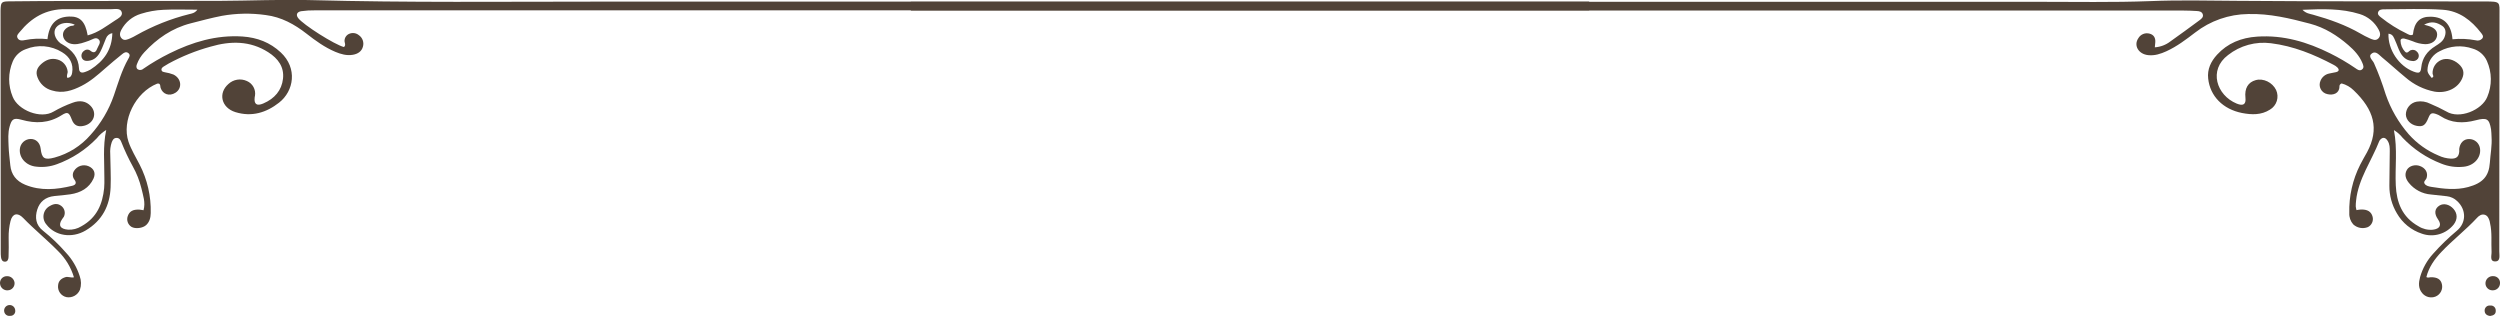 <svg width="1440" height="182" viewBox="0 0 1440 182" fill="none" xmlns="http://www.w3.org/2000/svg">
<path d="M46.047 166.913C46.892 164.348 46.843 161.57 45.908 159.037C44.313 154.013 41.62 149.411 38.026 145.568C34.011 140.959 29.588 136.727 24.81 132.924C20.544 129.634 20.074 125.187 21.45 120.751C22.826 116.315 26.101 113.443 31.338 112.918C34.388 112.618 37.46 112.372 40.5 111.922C46.559 111.011 51.358 108.268 53.833 102.91C55.316 99.695 54.089 97.07 51.039 95.742C49.55 95.108 47.885 95.031 46.346 95.524C44.806 96.018 43.493 97.049 42.644 98.431C42.147 99.187 41.901 100.081 41.941 100.986C41.981 101.89 42.306 102.759 42.868 103.467C44.233 105.3 43.732 106.5 41.556 107.025C32.469 109.221 23.424 110.1 14.464 106.392C9.291 104.249 6.454 100.467 5.931 95.195C5.59 91.477 5.056 87.769 4.939 84.04C4.822 80.311 4.491 76.54 5.536 72.896C6.731 68.61 7.84 67.71 12.395 68.985C20.597 71.289 28.159 71 35.498 66.36C39.018 64.142 39.764 64.753 41.375 68.91C42.633 72.211 44.863 73.325 48.457 72.436C54.132 71.032 56.094 65.096 52.233 61.035C49.652 58.302 46.068 57.531 41.695 59.224C37.95 60.581 34.331 62.266 30.879 64.26C23.413 68.792 10.379 63.456 7.328 55.795C5.972 52.574 5.273 49.112 5.273 45.615C5.273 42.118 5.972 38.656 7.328 35.436C8.009 33.794 9.025 32.314 10.311 31.092C11.598 29.87 13.125 28.933 14.794 28.342C18.171 26.945 21.829 26.372 25.469 26.67C29.108 26.968 32.626 28.129 35.732 30.056C40.266 32.767 42.431 36.871 41.545 41.993C41.322 43.301 40.809 44.683 38.804 44.854C38.09 43.408 39.167 42.251 38.954 41.05C38.761 39.479 38.11 38.001 37.083 36.8C36.057 35.599 34.7 34.729 33.183 34.3C29.557 33.228 26.431 34.461 23.754 36.871C21.312 39.068 20.384 41.522 21.621 44.597C22.306 46.423 23.417 48.057 24.861 49.363C26.305 50.668 28.04 51.606 29.919 52.098C36.17 54.027 41.652 52.173 46.985 49.462C52.084 46.869 56.276 43.183 60.468 39.497C63.675 36.675 66.949 33.925 70.291 31.246C71.251 30.464 72.51 29.531 73.886 30.539C75.262 31.546 74.547 32.789 73.886 33.903C70.11 40.568 68.051 47.833 65.609 54.916C62.701 63.36 58.114 71.122 52.126 77.729C46.662 84.018 39.471 88.547 31.455 90.748C25.578 92.323 24.074 91.252 23.424 85.648C23.029 82.262 20.778 80.043 17.728 80.043C16.146 80.04 14.621 80.635 13.456 81.709C12.29 82.782 11.569 84.257 11.435 85.841C10.933 90.92 15.072 95.484 20.96 95.999C24.982 96.466 29.057 95.97 32.852 94.552C41.515 91.387 49.349 86.287 55.764 79.636C57.264 77.727 59.1 76.111 61.182 74.868C59.145 84.512 60.18 93.502 60.116 102.514C60.116 104.464 60.179 106.435 59.987 108.375C59.07 117.451 55.881 125.369 46.868 130.341C44.58 131.75 41.922 132.43 39.242 132.291C34.623 131.938 33.375 129.709 35.818 126.173C36.173 125.757 36.494 125.312 36.778 124.844C37.303 123.787 37.438 122.577 37.158 121.429C36.879 120.282 36.204 119.27 35.252 118.576C33.119 116.979 30.986 117.354 28.853 118.576C27.91 119.043 27.086 119.721 26.445 120.558C25.805 121.396 25.364 122.37 25.158 123.405C24.952 124.441 24.985 125.511 25.256 126.531C25.527 127.552 26.027 128.496 26.719 129.291C31.69 135.903 41.45 137.435 49.321 132.763C59.081 126.977 63.262 118.287 63.71 107.946C63.987 101.517 63.561 95.088 63.507 88.744C63.323 86.427 63.617 84.096 64.371 81.897C64.873 80.729 65.438 79.486 67.07 79.433C68.702 79.379 69.416 80.611 69.864 81.758C71.782 86.622 74.009 91.357 76.531 95.934C78.72 99.867 80.374 104.076 81.448 108.45C82.376 112.522 83.944 116.636 82.664 121.105C81.725 120.965 80.989 120.772 80.253 120.74C76.531 120.569 74.536 121.726 73.576 124.512C73.181 125.628 73.177 126.846 73.565 127.965C73.953 129.083 74.71 130.035 75.71 130.663C77.96 131.991 82.269 131.466 84.243 129.591C86.216 127.716 86.76 125.305 86.824 122.723C87.066 113.022 84.865 103.416 80.424 94.799C78.227 90.512 75.624 86.301 74.024 81.672C69.95 69.553 77.928 53.202 90.536 48.176C90.888 48.113 91.249 48.113 91.602 48.176C92.562 48.808 92.242 49.794 92.498 50.598C93.725 54.337 97.586 55.613 101.031 53.437C105.138 50.876 104.572 45.165 99.858 42.915C98.281 42.321 96.648 41.89 94.984 41.629C94.248 41.458 93.416 41.372 93.106 40.643C92.69 39.636 93.352 38.929 94.173 38.382C94.994 37.836 96.082 37.182 97.063 36.636C104.755 32.449 112.901 29.166 121.34 26.853C132.795 23.509 144.048 23.413 154.48 30.067C160.293 33.775 163.749 38.639 163.013 45.326C162.277 52.012 158.192 56.834 151.589 59.631C147.867 61.206 146.256 59.974 146.683 56.191C146.683 55.838 146.843 55.495 146.875 55.12C147.147 53.393 146.838 51.624 145.995 50.094C145.153 48.565 143.826 47.361 142.224 46.676C140.478 45.865 138.531 45.595 136.631 45.901C134.732 46.206 132.966 47.073 131.558 48.39C125.521 53.652 127.452 62.053 135.59 64.581C145.051 67.507 153.467 64.849 160.752 59.117C169.285 52.441 171.493 39.304 161.712 30.185C155.579 24.452 148.23 21.613 139.643 21.023C124.508 20.048 110.78 24.238 97.704 30.721C92.471 33.309 87.427 36.267 82.611 39.572C82.19 39.973 81.652 40.229 81.076 40.3C80.5 40.372 79.916 40.255 79.411 39.968C78.344 39.25 78.451 38.061 78.846 37.032C79.798 34.467 81.248 32.118 83.112 30.121C90.408 22.266 99.037 16.191 109.98 13.405C115.9 11.894 121.809 10.287 127.814 9.119C136.161 7.63 144.689 7.478 153.083 8.669C162.106 9.805 169.679 14.026 176.548 19.384C181.7 23.413 186.98 27.26 193.177 29.874C196.377 31.214 199.716 32.157 203.236 31.557C206.03 31.085 208.291 29.66 209.027 26.96C209.404 25.734 209.378 24.419 208.953 23.209C208.529 22 207.728 20.959 206.67 20.241C205.927 19.63 205.033 19.231 204.083 19.088C203.133 18.945 202.162 19.062 201.273 19.427C200.5 19.721 199.825 20.229 199.329 20.893C198.832 21.557 198.534 22.349 198.468 23.177C198.254 24.474 199.534 25.92 198.116 27.099C192.783 25.76 174.575 14.241 171.706 10.362C170.362 8.562 170.97 6.869 173.487 6.451C176.151 6.072 178.84 5.907 181.53 5.958C208.65 5.958 235.775 5.958 262.903 5.958L840.033 5.958L915.358 5.958L915.358 0.932C725.3 0.932 535.241 0.932 345.182 0.932C289.974 0.932 234.776 1.564 179.567 0.075C161.712 -0.407 143.824 0.439 125.948 0.504C97.671 0.6 69.416 0.504 41.108 0.568C29.375 0.568 17.642 0.636 5.91 0.771C0.736 0.771 0.47 1.147 0.32 6.011C0.32 6.718 0.32 7.426 0.32 8.154C0.32 53.709 0.356 99.263 0.427 144.818C0.403 145.891 0.45 146.965 0.566 148.032C0.736 149.286 1.152 150.69 2.784 150.733C4.416 150.775 4.843 149.34 4.918 148.086C5.014 144.346 5.11 140.585 4.982 136.878C4.918 133.672 5.277 130.473 6.048 127.362C7.115 123.023 10.101 122.176 13.322 125.519C19.722 132.152 27.007 138.024 33.45 144.625C37.732 148.793 40.88 153.995 42.591 159.733C40.618 160.098 39.178 159.165 37.631 159.658C35.21 160.43 33.716 161.801 33.471 164.234C33.248 165.801 33.633 167.395 34.546 168.685C35.459 169.975 36.831 170.864 38.378 171.167C39.946 171.427 41.555 171.148 42.947 170.376C44.338 169.605 45.43 168.384 46.047 166.913ZM113.714 5.572C112.092 7.64 110.514 7.769 109.042 8.133C98.363 10.8 88.089 14.894 78.493 20.305C77.363 20.986 76.187 21.587 74.974 22.106C73.416 22.706 71.688 23.681 70.174 22.213C68.659 20.745 68.979 18.848 69.854 17.241C71.032 15.018 72.639 13.052 74.58 11.457C76.521 9.862 78.757 8.671 81.16 7.951C85.362 6.621 89.719 5.846 94.12 5.647C100.317 5.326 106.663 5.572 113.714 5.572ZM10.251 22.095C9.184 20.541 10.571 19.395 11.445 18.323C18.026 10.276 26.325 5.165 37.695 5.283C46.516 5.368 55.337 5.283 64.147 5.283C66.281 5.283 69.406 4.511 70.131 7.051C70.792 9.333 68.062 10.63 66.249 11.808C61.278 15.023 56.585 18.762 50.505 20.381C49.097 12.301 46.068 9.322 39.839 9.526C32.373 9.772 28.33 13.812 27.349 22.545C23.052 22.055 18.707 22.233 14.464 23.07C12.853 23.413 11.168 23.563 10.208 22.095L10.251 22.095ZM34.698 24.838C31.498 22.256 30.431 18.27 32.341 15.816C34.378 13.126 39.039 12.408 43.007 14.166C42.41 15.066 41.332 14.723 40.511 15.023C37.567 16.094 35.967 18.238 36.308 20.627C36.671 23.252 39.124 25.213 42.313 25.438C45.503 25.663 48.297 24.452 51.188 23.488C53.054 22.866 55.273 20.959 56.958 22.834C58.43 24.474 56.521 26.467 55.892 28.192C55.262 29.917 54.132 30.871 52.126 29.264C51.615 28.82 50.962 28.576 50.286 28.576C49.611 28.576 48.958 28.82 48.447 29.264C47.832 29.66 47.364 30.247 47.113 30.936C46.863 31.625 46.844 32.377 47.06 33.078C47.593 34.685 49.001 35.221 50.687 35.06C54.409 34.75 56.457 32.403 57.897 29.596C59.134 27.206 59.956 24.634 61.022 22.159C61.308 21.364 61.8 20.661 62.447 20.12C63.094 19.58 63.872 19.222 64.702 19.084C64.521 28.642 59.817 35.157 52.126 40.054C51.147 40.626 50.11 41.093 49.033 41.447C46.964 42.24 45.599 41.704 45.513 39.507C45.257 33.218 41.695 28.899 36.138 25.717C35.618 25.469 35.122 25.175 34.655 24.838L34.698 24.838Z" fill="#514338"/>
<path d="M8.385 162.83C8.251 161.733 7.7 160.73 6.847 160.031C5.994 159.332 4.906 158.991 3.809 159.08C3.265 159.088 2.73 159.211 2.237 159.44C1.744 159.67 1.305 160.001 0.948 160.412C0.59 160.824 0.323 161.306 0.164 161.828C0.005 162.349 -0.044 162.899 0.022 163.441C0.07 163.989 0.226 164.522 0.48 165.01C0.735 165.497 1.083 165.929 1.504 166.281C1.926 166.633 2.412 166.897 2.936 167.059C3.46 167.22 4.01 167.276 4.555 167.223C5.097 167.198 5.629 167.063 6.118 166.826C6.607 166.589 7.043 166.256 7.401 165.846C7.758 165.435 8.03 164.957 8.199 164.439C8.368 163.92 8.431 163.373 8.385 162.83Z" fill="#514338"/>
<path d="M2.39 179.16C2.414 179.576 2.525 179.982 2.716 180.353C2.906 180.723 3.172 181.049 3.496 181.309C3.819 181.57 4.194 181.759 4.595 181.865C4.996 181.971 5.415 181.992 5.825 181.925C6.242 181.958 6.662 181.895 7.052 181.742C7.441 181.588 7.792 181.347 8.075 181.037C8.359 180.728 8.569 180.357 8.689 179.954C8.809 179.551 8.836 179.126 8.768 178.71C8.715 177.858 8.326 177.062 7.688 176.497C7.05 175.932 6.214 175.645 5.366 175.699C4.517 175.753 3.725 176.144 3.162 176.785C2.6 177.426 2.315 178.265 2.369 179.117L2.39 179.16Z" fill="#514338"/>
<path d="M1173.8 1.04C957.412 1.04 741.029 1.039 524.653 1.039L524.653 6.076L732.187 6.076C907.249 6.076 1082.31 6.076 1257.37 6.076C1260.06 6.076 1262.76 6.194 1265.44 6.354C1266.8 6.429 1268.23 6.729 1268.74 8.08C1269.38 9.708 1268.18 10.737 1266.94 11.648C1261.36 15.73 1255.84 19.877 1250.16 23.842C1247.57 25.848 1244.45 27.038 1241.18 27.26C1241.3 26.006 1241.41 25.117 1241.45 24.292C1241.6 21.902 1240.69 20.006 1238.07 19.352C1236.85 19.033 1235.57 19.122 1234.42 19.606C1233.26 20.09 1232.29 20.942 1231.67 22.031C1228.86 26.188 1231.74 31.15 1237.34 31.76C1241.13 32.168 1244.57 31.021 1247.88 29.51C1253.96 26.724 1259.15 22.759 1264.34 18.795C1273.11 11.967 1283.87 8.205 1294.97 8.08C1307.34 7.747 1318.94 10.566 1330.6 13.652C1339.13 15.912 1346.23 20.456 1352.6 25.953C1355.95 28.846 1359 32.103 1360.71 36.218C1361.25 37.557 1361.94 39.057 1360.4 40.108C1359.11 40.976 1357.88 40.108 1356.77 39.304C1352.1 36.11 1347.21 33.245 1342.15 30.732C1329.06 24.227 1315.32 20.091 1300.19 21.088C1290.93 21.688 1283.06 24.913 1277.01 31.525C1273.43 35.457 1271.32 39.936 1271.91 45.24C1272.98 55.388 1280.44 62.921 1291.4 65.085C1297.02 66.157 1302.5 66.328 1307.48 63.156C1309.37 62.048 1310.78 60.273 1311.44 58.177C1312.09 56.081 1311.95 53.815 1311.03 51.819C1308.9 47.437 1303.69 44.94 1299.3 46.151C1294.92 47.362 1292.77 50.844 1293.38 56.331C1293.79 60.06 1292.14 61.227 1288.35 59.674C1276.7 54.895 1271.95 40.279 1283.36 31.707C1286.82 28.988 1290.79 26.987 1295.03 25.819C1299.28 24.651 1303.71 24.34 1308.07 24.903C1321.07 26.521 1332.76 31.332 1344.04 37.279C1344.88 37.675 1345.66 38.207 1346.33 38.854C1347.47 40.065 1347.4 41.136 1345.47 41.576C1344.17 41.897 1342.83 42.047 1341.54 42.369C1340.44 42.598 1339.42 43.096 1338.56 43.817C1337.7 44.538 1337.03 45.462 1336.61 46.505C1336.27 47.259 1336.1 48.08 1336.12 48.908C1336.14 49.736 1336.34 50.549 1336.72 51.287C1337.09 52.026 1337.62 52.671 1338.28 53.175C1338.93 53.678 1339.69 54.028 1340.49 54.198C1343.82 55.077 1347.44 53.812 1347.51 50.019C1347.45 49.592 1347.54 49.155 1347.78 48.793C1348.02 48.431 1348.38 48.17 1348.79 48.058C1351.41 48.747 1353.79 50.114 1355.72 52.023C1367.4 63.178 1370.67 74.204 1363.41 87.705C1362.1 90.095 1360.69 92.42 1359.48 94.852C1355.1 103.491 1352.93 113.094 1353.19 122.787C1353.08 125.142 1353.89 127.445 1355.44 129.216C1356.55 130.256 1357.94 130.957 1359.43 131.24C1360.93 131.522 1362.47 131.374 1363.89 130.813C1364.95 130.291 1365.8 129.417 1366.3 128.338C1366.8 127.259 1366.92 126.041 1366.63 124.887C1365.85 121.866 1363.62 120.515 1359.72 120.698C1358.98 120.698 1358.24 120.901 1357.34 121.03C1357.13 120.308 1356.99 119.569 1356.91 118.822C1356.91 117.748 1356.97 116.674 1357.1 115.608C1358.34 103.135 1366 92.698 1370.49 81.212C1370.55 81.043 1370.65 80.888 1370.77 80.751C1372.26 78.865 1373.89 78.951 1375.22 81.019C1376.56 83.087 1376.5 85.123 1376.5 87.234C1376.5 93.824 1376.28 100.403 1376.28 106.982C1376.24 112.576 1377.74 118.073 1380.6 122.873C1383.79 128.433 1388.91 132.609 1394.99 134.595C1398.23 135.746 1401.75 135.848 1405.05 134.887C1408.35 133.926 1411.27 131.95 1413.4 129.238C1415.63 126.227 1415.53 122.98 1413.24 120.355C1410.95 117.729 1407.61 116.894 1405.15 118.383C1402.33 120.108 1401.95 123.034 1404.26 126.291C1406.56 129.548 1405.49 131.82 1401.25 132.324C1398.38 132.571 1395.51 131.875 1393.07 130.341C1383.47 124.984 1380.44 116.411 1379.97 106.768C1379.48 96.374 1381.04 85.937 1378.9 74.943C1380.82 76.092 1382.51 77.585 1383.9 79.347C1390.12 85.896 1397.72 90.979 1406.13 94.231C1410.24 95.901 1414.7 96.524 1419.11 96.042C1424.98 95.452 1429.09 90.877 1428.52 85.798C1428.37 84.211 1427.62 82.742 1426.44 81.684C1425.25 80.625 1423.71 80.055 1422.12 80.087C1419.08 80.087 1416.9 82.347 1416.52 85.776C1416.47 86.312 1416.59 86.848 1416.52 87.373C1416.27 90.234 1414.91 91.477 1411.75 91.38C1409.26 91.264 1406.82 90.652 1404.57 89.58C1398 86.835 1392.13 82.638 1387.39 77.3C1381.55 70.589 1377.06 62.806 1374.16 54.38C1372.26 48.214 1370 42.167 1367.38 36.272C1366.55 34.536 1363.64 32.425 1366.32 30.678C1368.57 29.189 1370.47 31.75 1372.07 33.057C1376.67 36.84 1381.02 40.879 1385.63 44.64C1390.38 48.761 1396.12 51.564 1402.27 52.773C1409.31 53.973 1415.88 50.759 1418.27 45.058C1419.64 41.843 1418.85 39.197 1416.2 36.85C1413.2 34.193 1409.31 33.239 1406.21 34.525C1404.69 35.145 1403.39 36.216 1402.48 37.596C1401.58 38.976 1401.12 40.599 1401.15 42.251C1401.15 43.151 1402.42 44.276 1400.61 44.855C1398.3 42.079 1397.96 41.286 1398.36 38.758C1398.66 36.749 1399.46 34.848 1400.68 33.226C1401.9 31.604 1403.5 30.312 1405.33 29.467C1408.22 27.93 1411.39 27.007 1414.64 26.754C1417.9 26.502 1421.17 26.926 1424.26 27.999C1426.05 28.508 1427.72 29.406 1429.13 30.63C1430.55 31.853 1431.68 33.373 1432.45 35.082C1433.91 38.344 1434.69 41.876 1434.72 45.455C1434.76 49.033 1434.05 52.58 1432.65 55.87C1429.6 63.371 1416.65 68.868 1409.06 64.196C1406.07 62.553 1403 61.076 1399.85 59.77C1397.44 58.519 1394.68 58.093 1392 58.559C1390.27 58.875 1388.71 59.783 1387.57 61.13C1386.43 62.476 1385.8 64.177 1385.77 65.942C1385.87 69.157 1388.64 71.943 1392.17 72.522C1395.7 73.1 1397.02 72.2 1398.83 67.732C1399.9 65.117 1400.78 64.742 1403.59 65.814C1404.3 66.071 1404.98 66.409 1405.62 66.821C1411.95 70.978 1418.75 71.182 1426 69.285C1432.52 67.571 1433.8 68.439 1434.85 74.504C1435.08 75.897 1435.02 77.343 1435.13 78.79C1435.49 83.794 1434.48 88.723 1434.16 93.684C1433.63 101.571 1430.01 105.471 1421.69 107.732C1414.65 109.618 1407.6 108.804 1400.56 107.657C1399.06 107.4 1397.36 107.089 1396.56 105.793C1395.76 104.496 1397.4 103.65 1397.74 102.449C1398.63 99.492 1397.12 96.802 1393.9 95.624C1391.1 94.552 1387.69 95.527 1386.35 97.863C1384.8 100.564 1385.72 103.146 1387.53 105.364C1389.08 107.279 1391.01 108.857 1393.18 110.003C1395.36 111.148 1397.74 111.838 1400.19 112.029C1403.26 112.318 1406.31 112.672 1409.36 113.025C1411.62 113.275 1413.75 114.278 1415.38 115.876C1420.62 120.762 1420.72 128.295 1415.09 132.956C1410.29 136.974 1405.78 141.339 1401.6 146.018C1398.02 149.893 1395.4 154.563 1393.96 159.648C1393.12 162.798 1392.82 166.013 1395.19 168.831C1396.1 169.939 1397.33 170.729 1398.71 171.085C1400.1 171.441 1401.56 171.346 1402.88 170.813C1404.24 170.257 1405.35 169.232 1406.02 167.923C1406.69 166.614 1406.87 165.108 1406.53 163.677C1405.92 160.902 1403.85 159.605 1400.08 159.691C1399.35 159.691 1398.66 160.205 1397.59 159.605C1398.96 154.001 1402.27 149.265 1406.33 145.021C1412.78 138.217 1420.37 132.388 1426.76 125.477C1427.24 124.906 1427.83 124.43 1428.48 124.073C1429.21 123.613 1430.1 123.457 1430.94 123.636C1431.79 123.816 1432.53 124.318 1433.01 125.037C1433.68 126.101 1434.1 127.296 1434.26 128.541C1435.53 134.006 1434.84 139.535 1435.14 145.021C1435.25 147.068 1433.84 150.668 1437.34 150.583C1440.46 150.508 1439.57 146.961 1439.58 144.796C1439.67 99.421 1439.71 54.059 1439.71 8.712C1439.71 1.029 1440.53 0.857 1431.13 0.847C1383.62 0.782 1336.11 0.847 1288.6 0.482C1271.87 0.354 1255.15 -0.032 1238.47 0.643C1216.89 1.457 1195.35 1.029 1173.8 1.04ZM1364.73 21.967C1363 21.205 1361.33 20.339 1359.7 19.373C1351.17 14.434 1341.88 11.144 1332.3 8.465C1330.42 7.93 1328.29 7.769 1326.23 5.647C1337.89 5.133 1348.69 4.811 1359.2 8.09C1363.88 9.517 1367.8 12.746 1370.1 17.07C1371 18.677 1371.43 20.584 1370.01 22.084C1368.34 23.82 1366.4 22.674 1364.71 21.967L1364.73 21.967ZM1402.78 26.564C1398.02 29.467 1395.21 33.443 1394.65 38.8C1394.32 42.015 1393.42 42.444 1390.22 41.243C1381.69 38.029 1375.39 28.535 1375.76 19.406C1378.46 19.674 1378.87 21.774 1379.67 23.488C1380.74 25.77 1381.42 28.214 1382.64 30.4C1384 32.8 1385.98 34.782 1389.19 35.093C1389.83 35.249 1390.51 35.212 1391.14 34.985C1391.76 34.758 1392.31 34.353 1392.71 33.818C1393.1 33.212 1393.28 32.485 1393.2 31.764C1393.11 31.043 1392.78 30.374 1392.26 29.875C1391.84 29.358 1391.27 28.986 1390.63 28.809C1389.99 28.633 1389.31 28.66 1388.68 28.889C1387.53 29.178 1386.7 31.225 1385.29 29.757C1383.67 28.041 1382.75 25.779 1382.7 23.413C1382.7 22.342 1383.9 21.999 1384.83 22.213C1386.49 22.629 1388.12 23.148 1389.72 23.767C1392 24.766 1394.44 25.337 1396.92 25.449C1400.55 25.449 1403.16 23.681 1403.7 20.852C1404.25 18.023 1402.49 16.009 1398.67 14.895C1398.15 14.734 1397.6 14.594 1396.29 14.219C1400.67 11.862 1403.83 13.009 1406.72 14.905C1408.85 16.32 1409.12 18.956 1407.92 21.699C1406.93 24.003 1404.8 25.278 1402.75 26.564L1402.78 26.564ZM1407.14 5.626C1416.62 6.29 1423.62 11.83 1429.06 18.902C1429.8 19.866 1430.8 20.949 1429.71 22.256C1429.24 22.741 1428.65 23.087 1428 23.256C1427.35 23.424 1426.67 23.408 1426.03 23.21C1421.61 22.369 1417.1 22.17 1412.63 22.62C1411.93 13.951 1407.67 9.762 1400.08 9.623C1393.83 9.505 1390.58 12.751 1389.84 19.92C1388.43 20.724 1387.29 19.802 1386.18 19.288C1380.95 16.775 1376.02 13.672 1371.48 10.04C1370.5 9.269 1369.24 8.337 1369.83 6.922C1370.41 5.508 1371.85 5.369 1373.22 5.369C1384.54 5.369 1395.88 4.833 1407.14 5.626Z" fill="#514338"/>
<path d="M1431.63 162.937C1431.59 163.482 1431.67 164.029 1431.85 164.543C1432.03 165.058 1432.32 165.53 1432.69 165.931C1433.05 166.332 1433.5 166.653 1434 166.875C1434.49 167.097 1435.03 167.216 1435.57 167.224C1436.12 167.263 1436.67 167.194 1437.18 167.02C1437.7 166.846 1438.18 166.57 1438.59 166.21C1439 165.849 1439.34 165.41 1439.58 164.919C1439.82 164.427 1439.97 163.892 1440 163.345C1440.06 162.798 1440.01 162.244 1439.84 161.721C1439.67 161.198 1439.39 160.717 1439.02 160.311C1438.65 159.905 1438.2 159.583 1437.69 159.367C1437.19 159.151 1436.64 159.046 1436.1 159.058C1435.55 159.016 1435 159.083 1434.48 159.256C1433.96 159.428 1433.47 159.702 1433.06 160.063C1432.64 160.423 1432.3 160.863 1432.06 161.357C1431.81 161.85 1431.67 162.387 1431.63 162.937Z" fill="#514338"/>
<path d="M1434.35 182C1436.3 181.711 1437.65 180.928 1437.55 178.968C1437.57 178.549 1437.51 178.13 1437.35 177.74C1437.2 177.351 1436.96 177.001 1436.65 176.715C1436.34 176.43 1435.98 176.217 1435.58 176.091C1435.18 175.966 1434.76 175.931 1434.35 175.989C1433.94 175.937 1433.52 175.976 1433.12 176.103C1432.73 176.23 1432.36 176.443 1432.06 176.725C1431.76 177.008 1431.52 177.354 1431.36 177.74C1431.2 178.125 1431.13 178.541 1431.15 178.957C1431.18 180.821 1432.45 181.786 1434.35 182Z" fill="#514338"/>
</svg>
